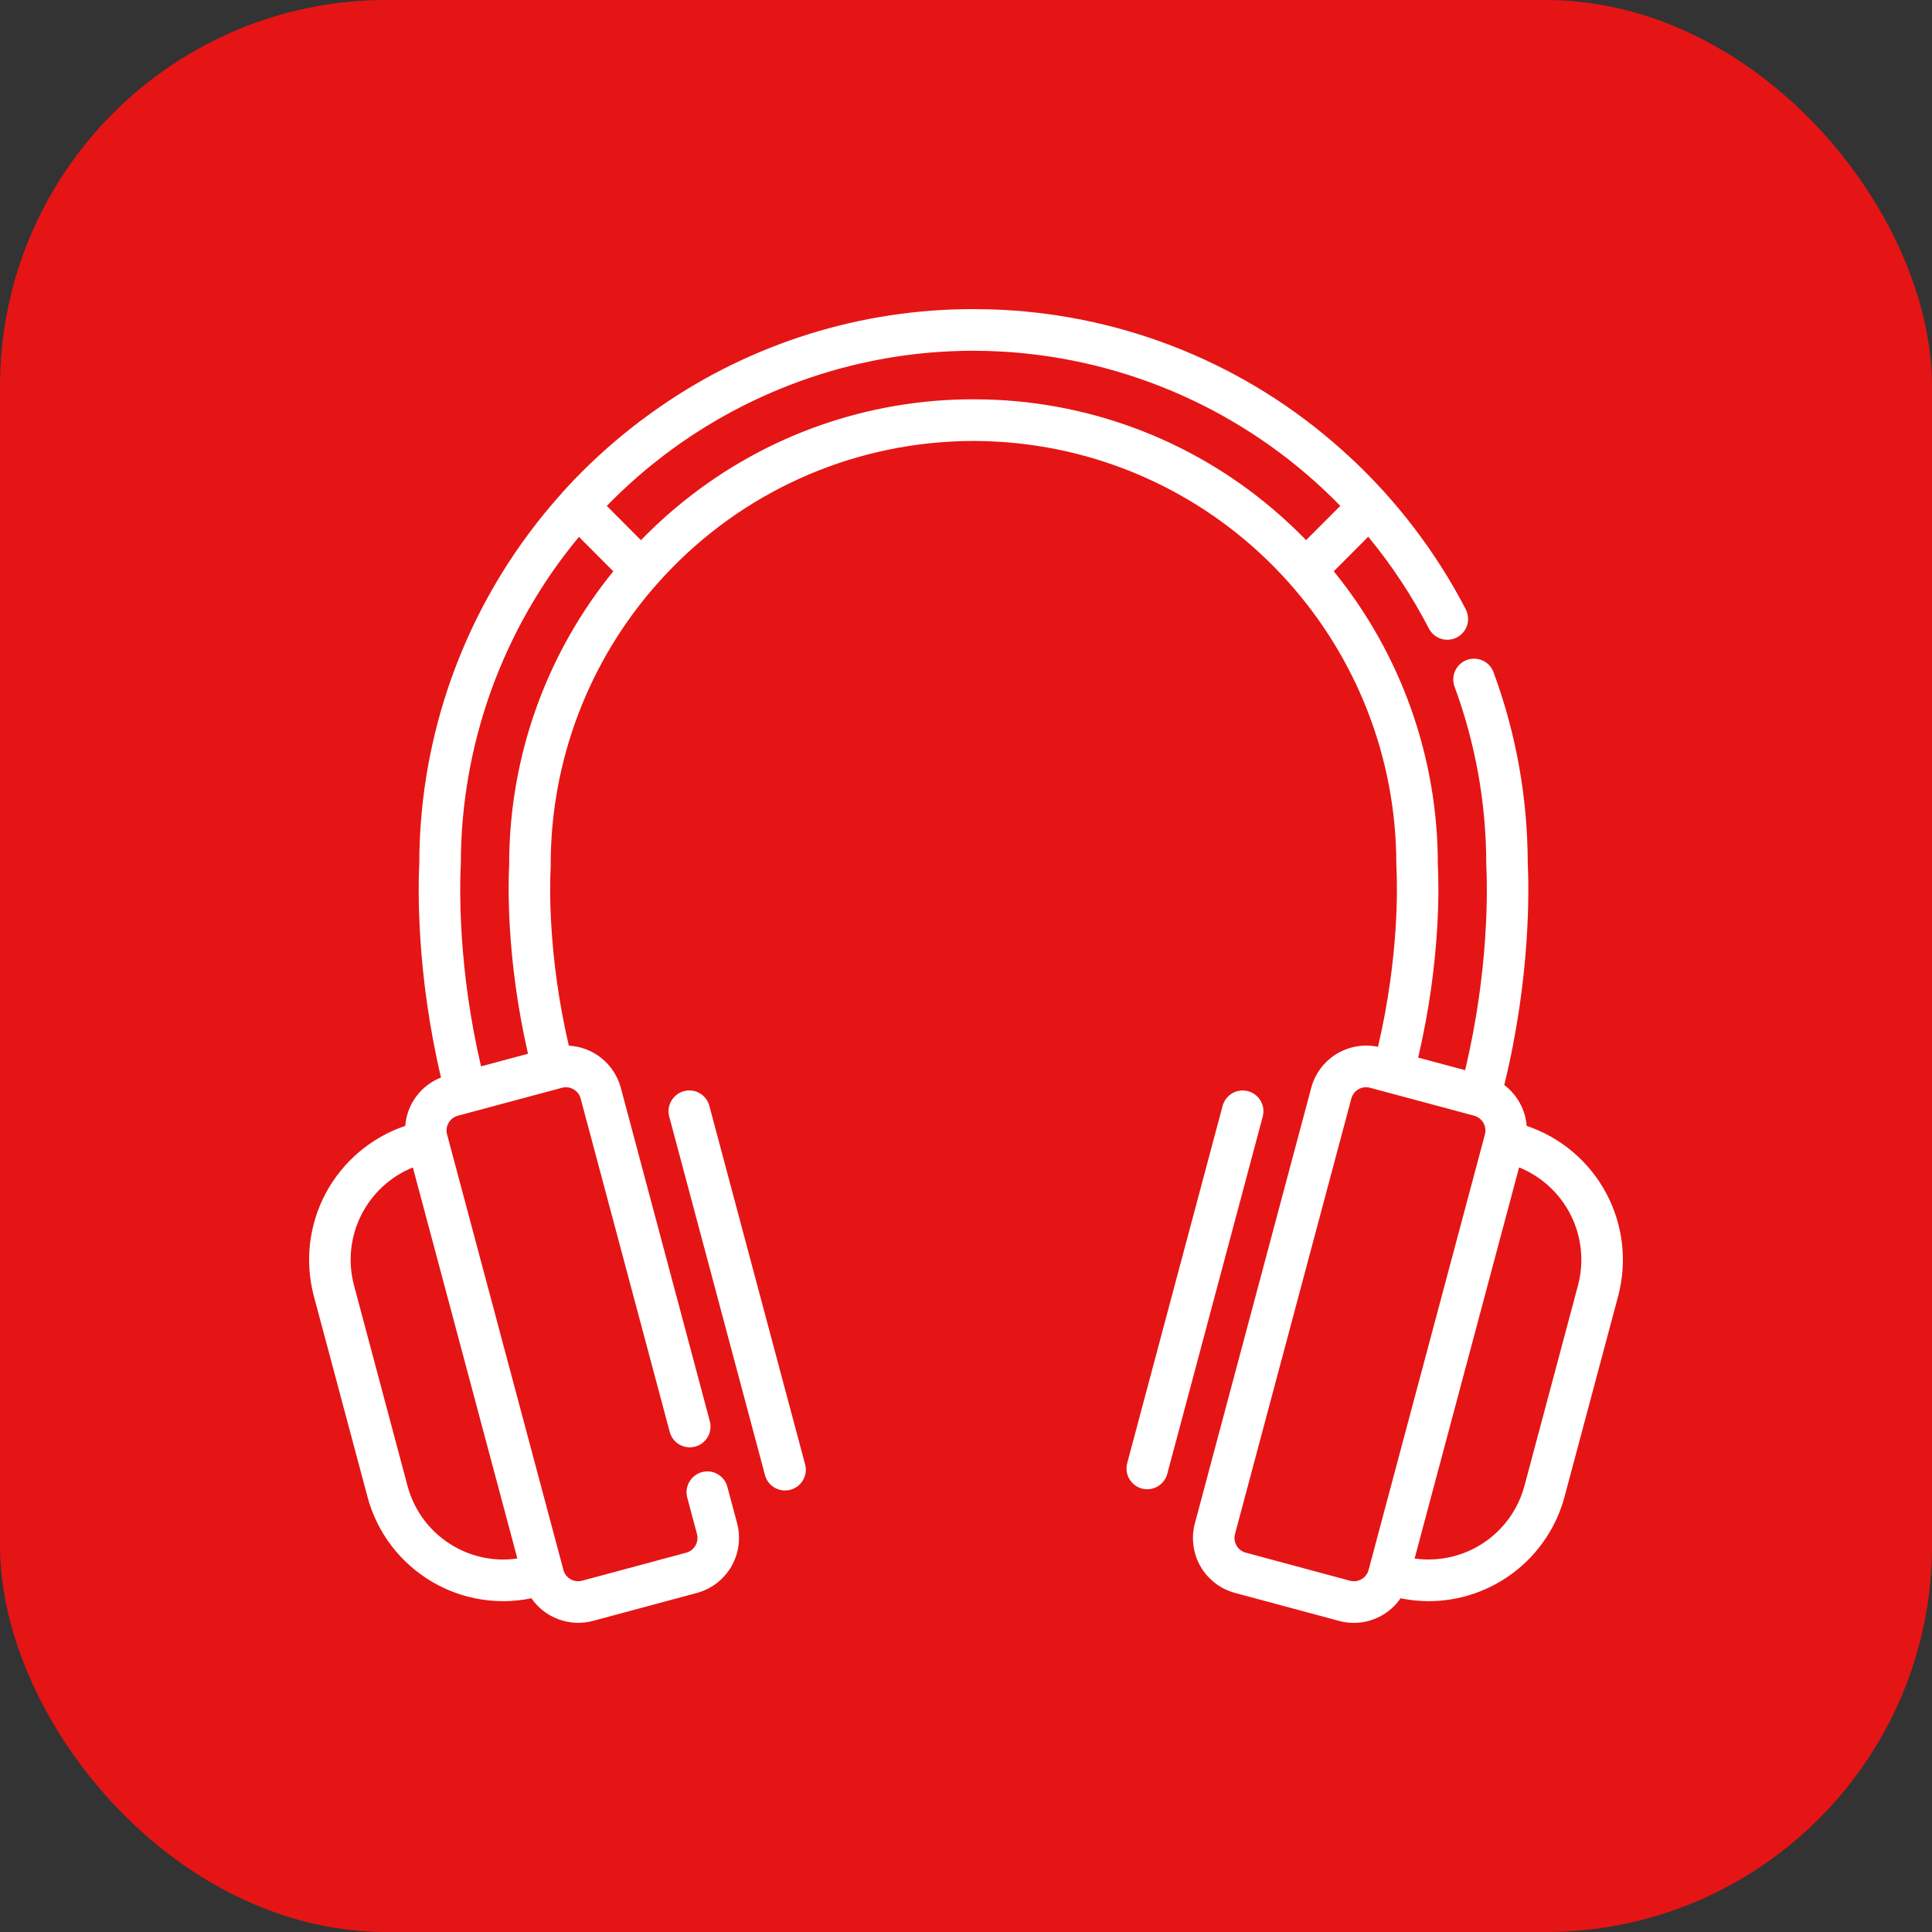 <svg width="50" height="50" viewBox="0 0 50 50" fill="none" xmlns="http://www.w3.org/2000/svg">
<rect x="0" y="0" width="50" height="50" fill="#333333" stroke="none"/>
<rect width="50" height="50" rx="10" fill="#E51515"/>
<path fill-rule="evenodd" clip-rule="evenodd" d="M41.877 33.546L40.491 38.732C40.285 39.507 39.828 40.192 39.193 40.681C38.558 41.17 37.78 41.437 36.978 41.438C36.733 41.438 36.488 41.413 36.246 41.363C36.112 41.559 35.932 41.719 35.722 41.83C35.512 41.941 35.278 42 35.04 42C34.911 42 34.784 41.983 34.66 41.95L31.963 41.225C31.776 41.175 31.601 41.089 31.448 40.971C31.294 40.853 31.166 40.706 31.069 40.539C30.973 40.371 30.91 40.186 30.886 39.995C30.861 39.803 30.874 39.608 30.924 39.422L33.935 28.151C34.033 27.787 34.266 27.474 34.587 27.277C34.909 27.08 35.294 27.014 35.662 27.092C36.218 24.728 36.16 22.854 36.141 22.482L36.14 22.458C36.138 22.431 36.137 22.404 36.137 22.377C36.137 19.585 35.09 17.033 33.369 15.094L33.207 14.915C33.138 14.84 33.068 14.767 32.996 14.694L32.983 14.681C31.012 12.675 28.344 11.506 25.534 11.418L25.506 11.416C25.41 11.414 25.313 11.412 25.217 11.412H25.171C25.075 11.412 24.979 11.414 24.883 11.416L24.855 11.418C23.418 11.463 22.004 11.791 20.695 12.384C19.385 12.977 18.205 13.823 17.223 14.873L17.169 14.931L17.032 15.081C15.24 17.088 14.25 19.686 14.252 22.377L14.251 22.456L14.25 22.484C14.23 22.85 14.172 24.712 14.721 27.062C15.031 27.078 15.329 27.192 15.57 27.388C15.812 27.584 15.985 27.851 16.066 28.151L18.37 36.78C18.388 36.848 18.393 36.919 18.384 36.989C18.375 37.059 18.352 37.126 18.317 37.187C18.282 37.248 18.235 37.302 18.179 37.345C18.123 37.388 18.059 37.42 17.991 37.438C17.923 37.456 17.852 37.461 17.782 37.452C17.712 37.443 17.645 37.42 17.583 37.385C17.522 37.35 17.469 37.303 17.426 37.247C17.383 37.191 17.351 37.127 17.333 37.059L15.027 28.429C15 28.329 14.934 28.243 14.843 28.191C14.753 28.139 14.646 28.124 14.545 28.151L14.454 28.176L13.656 28.39L11.849 28.875C11.799 28.888 11.752 28.912 11.711 28.943C11.67 28.975 11.635 29.014 11.61 29.059C11.584 29.104 11.566 29.153 11.56 29.205C11.553 29.256 11.556 29.308 11.57 29.358L11.58 29.395L14.571 40.592V40.594L14.581 40.63C14.608 40.731 14.674 40.817 14.764 40.869C14.854 40.922 14.962 40.936 15.063 40.909L17.759 40.184C17.86 40.157 17.946 40.09 17.998 39.999C18.05 39.909 18.064 39.801 18.038 39.7L17.786 38.758C17.749 38.62 17.768 38.473 17.84 38.35C17.911 38.226 18.028 38.136 18.166 38.098C18.234 38.08 18.305 38.075 18.375 38.084C18.445 38.093 18.513 38.116 18.574 38.152C18.635 38.187 18.689 38.234 18.732 38.29C18.775 38.346 18.806 38.41 18.824 38.479L19.076 39.422C19.176 39.798 19.123 40.2 18.929 40.538C18.734 40.876 18.414 41.123 18.038 41.225L15.341 41.95C15.048 42.027 14.739 42.012 14.454 41.907C14.17 41.803 13.925 41.612 13.753 41.363C12.881 41.543 11.974 41.396 11.204 40.949C10.79 40.709 10.426 40.39 10.135 40.01C9.844 39.629 9.631 39.195 9.509 38.731L8.123 33.545C7.884 32.648 7.995 31.693 8.434 30.874C8.874 30.056 9.608 29.435 10.488 29.138C10.509 28.863 10.607 28.6 10.77 28.379C10.934 28.157 11.157 27.987 11.413 27.886C10.778 25.193 10.819 22.991 10.851 22.333C10.859 18.808 12.165 15.41 14.519 12.787C14.531 12.771 14.543 12.756 14.556 12.741C15.028 12.219 15.538 11.732 16.081 11.283L16.094 11.272C16.168 11.212 16.243 11.151 16.318 11.092L16.399 11.028L16.57 10.896L16.727 10.78L16.833 10.703C16.918 10.641 17.004 10.581 17.09 10.521L17.105 10.511C19.48 8.873 22.298 7.997 25.184 8H25.205C25.319 8 25.433 8.002 25.546 8.005L25.617 8.006C28.872 8.098 31.997 9.303 34.471 11.418L34.49 11.435C34.759 11.665 35.018 11.903 35.269 12.15L35.318 12.2C35.386 12.266 35.451 12.334 35.516 12.402L35.618 12.509C35.68 12.574 35.741 12.64 35.801 12.706L35.834 12.741L35.846 12.756C36.664 13.665 37.367 14.677 37.934 15.77C37.966 15.833 37.986 15.902 37.992 15.972C37.999 16.042 37.991 16.113 37.97 16.18C37.949 16.248 37.914 16.31 37.869 16.364C37.824 16.419 37.768 16.463 37.705 16.496C37.643 16.529 37.574 16.549 37.504 16.555C37.434 16.561 37.363 16.553 37.295 16.532C37.228 16.511 37.165 16.477 37.111 16.431C37.057 16.386 37.013 16.33 36.98 16.267C36.542 15.422 36.016 14.625 35.41 13.89L34.518 14.785C36.263 16.931 37.214 19.612 37.211 22.377L37.212 22.406L37.213 22.428C37.234 22.828 37.298 24.846 36.701 27.37L37.917 27.696C38.537 25.099 38.495 22.988 38.465 22.375L38.464 22.349C38.462 20.787 38.185 19.237 37.644 17.771C37.595 17.637 37.6 17.489 37.66 17.36C37.719 17.23 37.828 17.129 37.961 17.08C38.095 17.03 38.243 17.036 38.372 17.095C38.502 17.155 38.603 17.263 38.652 17.397C39.236 18.977 39.533 20.638 39.538 22.333C39.571 23.012 39.612 25.299 38.93 28.08C39.264 28.332 39.477 28.718 39.511 29.138C40.392 29.435 41.126 30.056 41.565 30.874C42.005 31.693 42.116 32.648 41.877 33.546ZM10.685 30.213C10.103 30.449 9.626 30.889 9.346 31.452C9.065 32.014 9 32.659 9.162 33.267L10.546 38.453C10.633 38.779 10.783 39.086 10.988 39.354C11.193 39.622 11.449 39.847 11.742 40.015C12.239 40.305 12.82 40.417 13.389 40.333L10.685 30.213ZM11.926 22.349L11.925 22.375C11.896 22.976 11.852 25.044 12.449 27.598L13.188 27.399L13.665 27.271C13.094 24.795 13.156 22.819 13.175 22.427L13.177 22.402V22.377C13.177 19.502 14.188 16.859 15.872 14.785L14.983 13.894C13.011 16.27 11.93 19.261 11.926 22.349ZM34.687 13.092C32.453 10.798 29.465 9.388 26.274 9.123L26.2 9.116L26.007 9.104C25.926 9.099 25.845 9.094 25.764 9.092L25.616 9.085C25.481 9.082 25.346 9.078 25.21 9.078H25.181C22.288 9.078 19.484 10.04 17.198 11.771L17.196 11.773C17.116 11.834 17.038 11.894 16.96 11.957L16.873 12.026L16.725 12.147L16.581 12.269L16.495 12.344C16.433 12.397 16.372 12.452 16.311 12.507L16.27 12.544L16.058 12.742L16.048 12.752C15.931 12.863 15.816 12.977 15.704 13.093L16.587 13.979L16.647 13.919L16.745 13.82C16.781 13.785 16.816 13.75 16.853 13.716L16.964 13.608L17.062 13.518C17.105 13.477 17.15 13.437 17.194 13.397L17.273 13.327C17.327 13.279 17.382 13.231 17.437 13.185L17.488 13.142C17.557 13.084 17.626 13.027 17.696 12.971L17.707 12.963C19.827 11.259 22.466 10.332 25.186 10.334H25.213C25.314 10.334 25.415 10.336 25.516 10.338C28.326 10.409 31.021 11.47 33.125 13.334L33.181 13.384L33.337 13.526L33.413 13.596L33.546 13.724L33.633 13.809L33.753 13.929L33.801 13.979L34.687 13.092ZM38.16 28.878H38.155L38.139 28.871L38.019 28.839L35.911 28.273H35.909L35.454 28.151C35.404 28.138 35.352 28.134 35.301 28.141C35.25 28.148 35.201 28.165 35.156 28.191C35.111 28.216 35.072 28.251 35.041 28.292C35.009 28.333 34.986 28.38 34.973 28.429L31.962 39.7C31.935 39.801 31.949 39.908 32.001 39.999C32.053 40.09 32.139 40.156 32.24 40.183L34.937 40.909C35.038 40.936 35.145 40.921 35.236 40.869C35.326 40.817 35.392 40.731 35.419 40.63L36.08 38.154L38.42 29.395L38.421 29.392L38.43 29.358C38.456 29.259 38.443 29.153 38.392 29.063C38.342 28.974 38.258 28.907 38.16 28.878ZM36.61 40.334C37.232 40.422 37.865 40.279 38.388 39.933C38.912 39.586 39.291 39.06 39.453 38.453L40.838 33.267C41 32.659 40.934 32.014 40.654 31.451C40.373 30.889 39.897 30.448 39.314 30.212L36.61 40.334ZM17.7 28.239C17.768 28.221 17.84 28.216 17.91 28.225C17.98 28.234 18.047 28.257 18.108 28.293C18.169 28.328 18.223 28.375 18.266 28.431C18.309 28.487 18.34 28.551 18.358 28.62L20.827 37.865C20.851 37.934 20.859 38.008 20.853 38.081C20.847 38.154 20.825 38.226 20.791 38.29C20.756 38.355 20.708 38.412 20.651 38.457C20.593 38.503 20.527 38.536 20.456 38.555C20.385 38.574 20.311 38.578 20.238 38.568C20.166 38.557 20.096 38.532 20.034 38.493C19.971 38.455 19.917 38.404 19.875 38.343C19.833 38.283 19.804 38.215 19.789 38.143L17.32 28.899C17.283 28.761 17.302 28.614 17.374 28.491C17.445 28.367 17.562 28.276 17.7 28.239ZM31.641 28.62C31.678 28.482 31.768 28.365 31.892 28.293C32.015 28.222 32.162 28.203 32.3 28.24C32.438 28.277 32.555 28.367 32.626 28.491C32.697 28.614 32.716 28.761 32.679 28.899L30.209 38.143C30.191 38.211 30.16 38.275 30.116 38.331C30.074 38.387 30.02 38.434 29.959 38.469C29.898 38.505 29.83 38.527 29.761 38.537C29.691 38.546 29.619 38.541 29.551 38.523C29.483 38.505 29.419 38.473 29.363 38.43C29.308 38.387 29.261 38.334 29.225 38.272C29.19 38.211 29.167 38.144 29.158 38.074C29.149 38.004 29.154 37.933 29.172 37.865L31.641 28.62Z" fill="white"/>
</svg>
